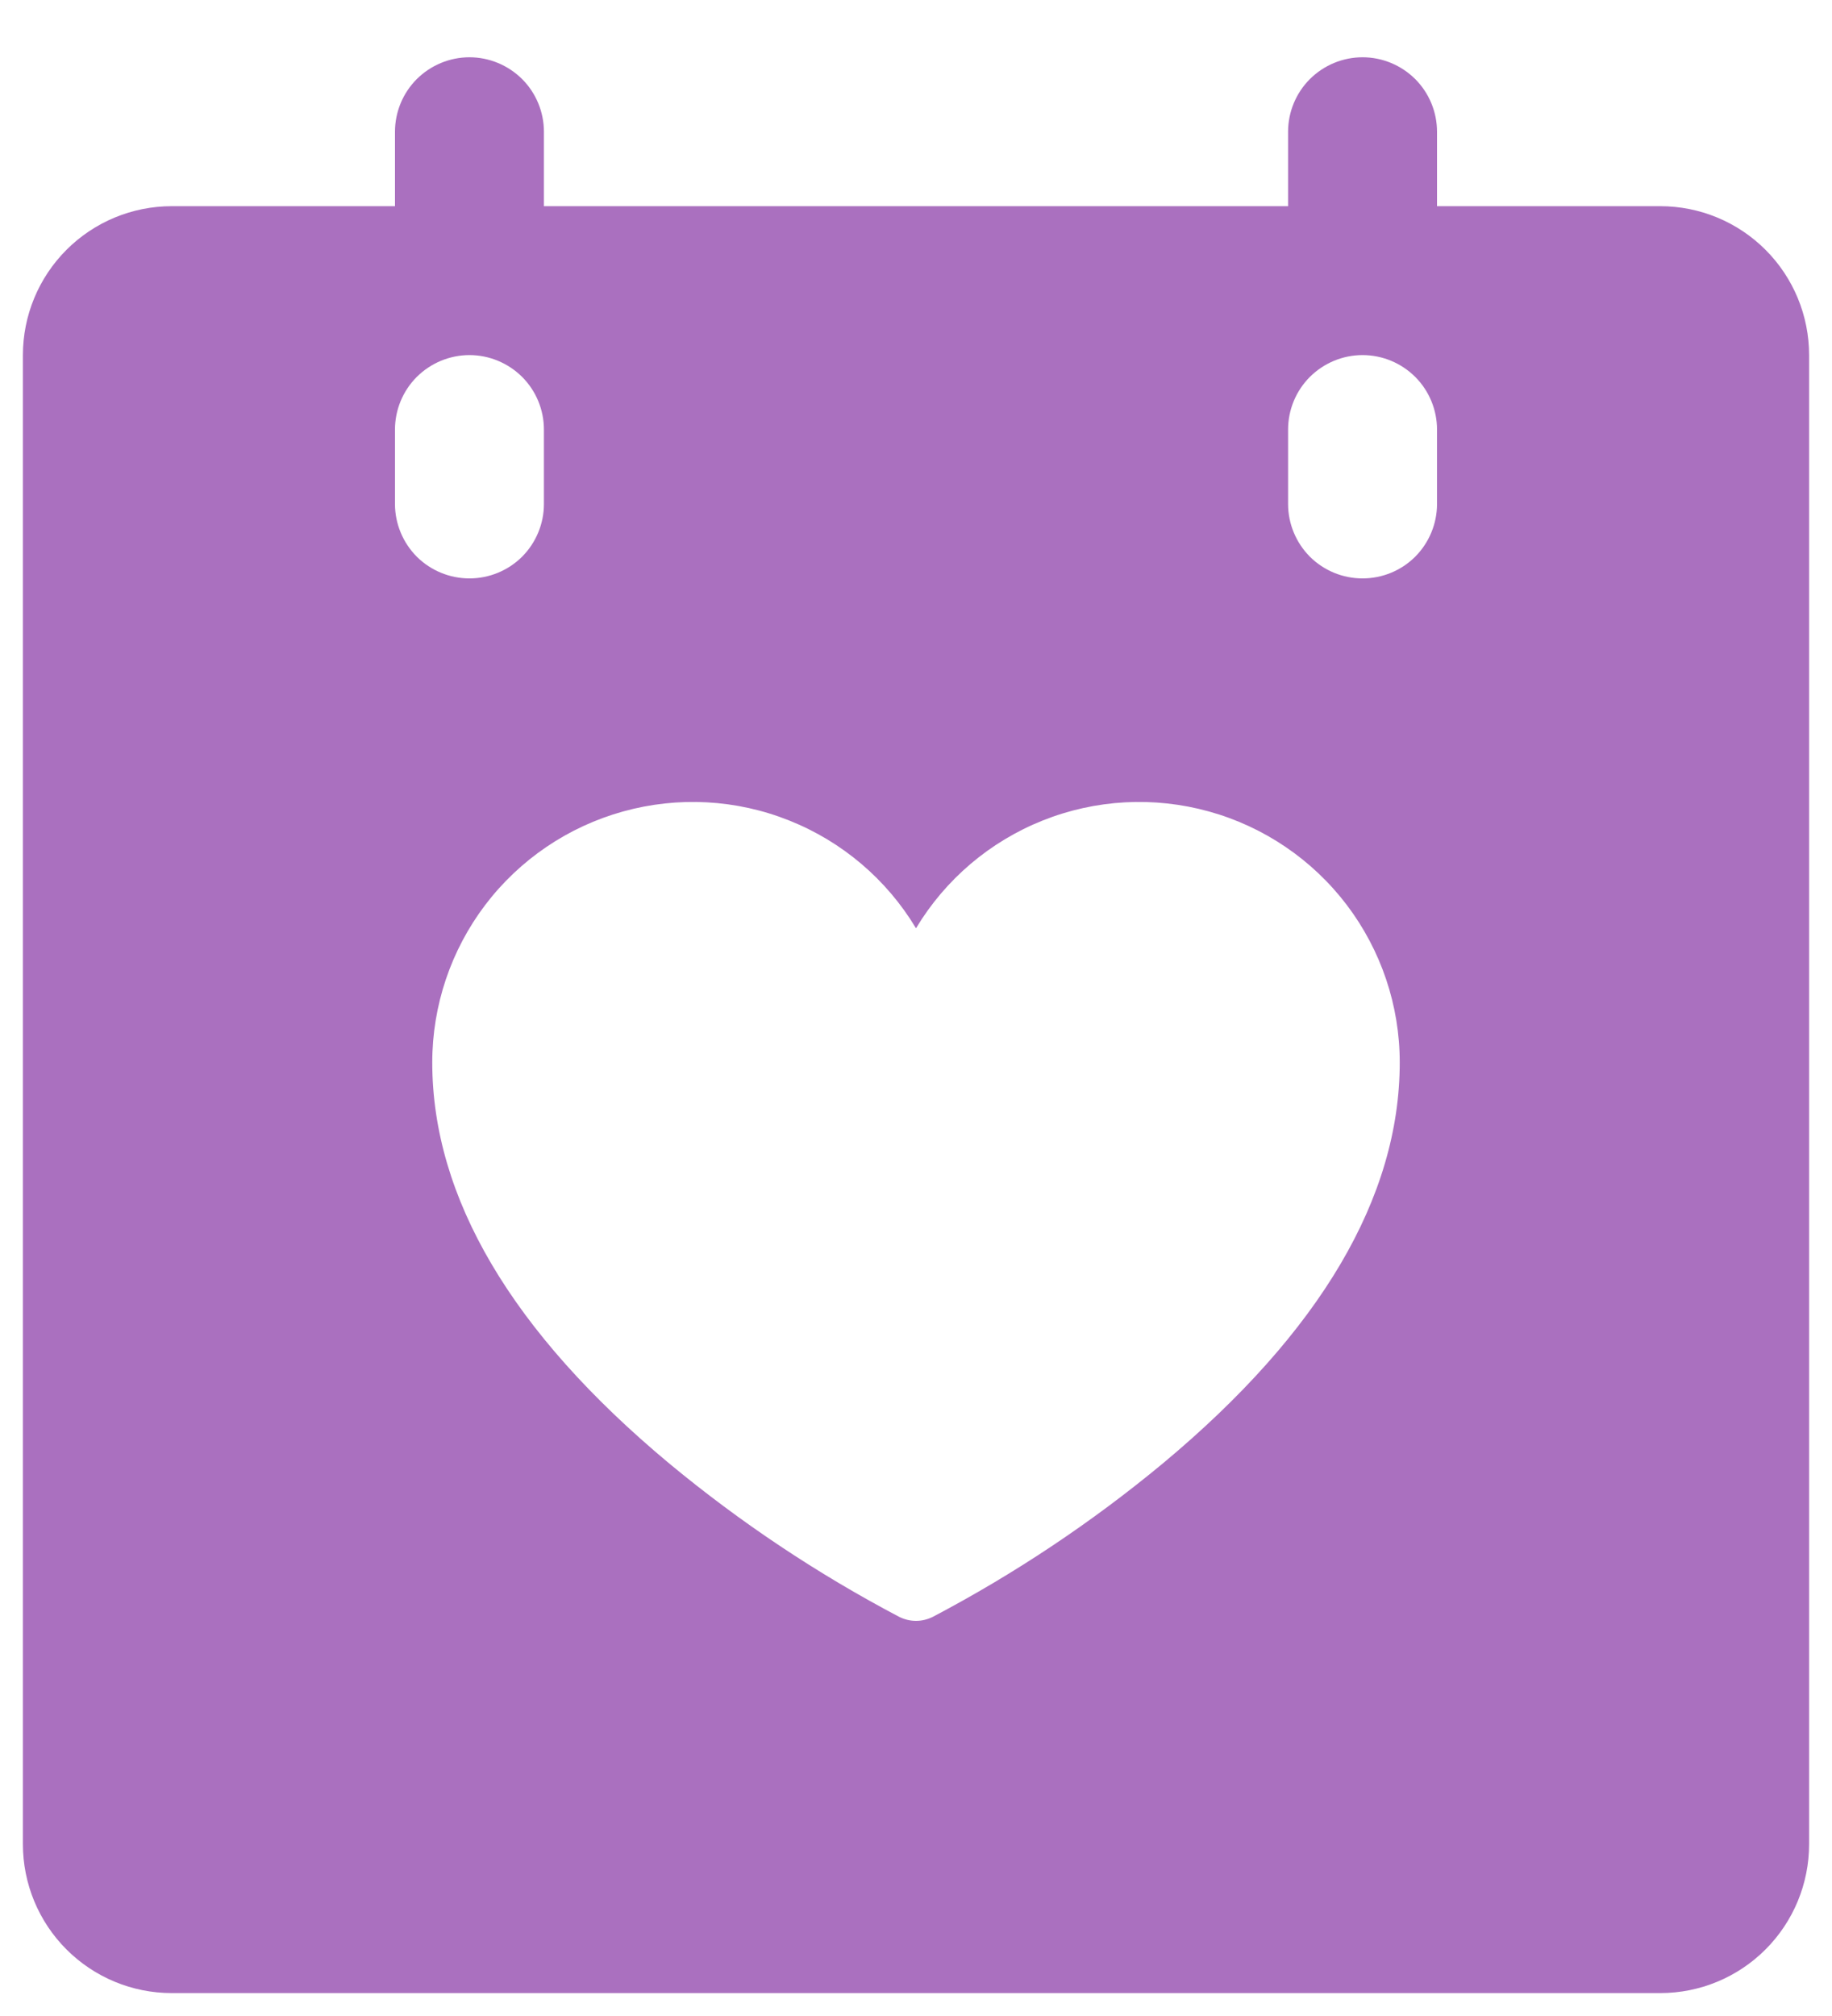<svg width="20" height="22" viewBox="0 0 20 22" fill="none" xmlns="http://www.w3.org/2000/svg">
<path d="M18.125 2.25H15.688V1.438C15.688 1.222 15.602 1.015 15.45 0.863C15.297 0.711 15.091 0.625 14.875 0.625C14.659 0.625 14.453 0.711 14.3 0.863C14.148 1.015 14.062 1.222 14.062 1.438V2.25H5.938V1.438C5.938 1.222 5.852 1.015 5.7 0.863C5.547 0.711 5.34 0.625 5.125 0.625C4.91 0.625 4.703 0.711 4.55 0.863C4.398 1.015 4.312 1.222 4.312 1.438V2.25H1.875C1.444 2.25 1.031 2.421 0.726 2.726C0.421 3.031 0.25 3.444 0.25 3.875V20.125C0.25 20.556 0.421 20.969 0.726 21.274C1.031 21.579 1.444 21.75 1.875 21.75H18.125C18.556 21.75 18.969 21.579 19.274 21.274C19.579 20.969 19.75 20.556 19.75 20.125V3.875C19.75 3.444 19.579 3.031 19.274 2.726C18.969 2.421 18.556 2.25 18.125 2.25ZM4.312 5.5V4.688C4.312 4.472 4.398 4.265 4.55 4.113C4.703 3.961 4.91 3.875 5.125 3.875C5.34 3.875 5.547 3.961 5.7 4.113C5.852 4.265 5.938 4.472 5.938 4.688V5.5C5.938 5.715 5.852 5.922 5.7 6.075C5.547 6.227 5.34 6.312 5.125 6.312C4.91 6.312 4.703 6.227 4.55 6.075C4.398 5.922 4.312 5.715 4.312 5.5ZM12.697 15.968C11.919 16.613 11.076 17.175 10.182 17.645C10.125 17.673 10.063 17.688 10 17.688C9.937 17.688 9.875 17.673 9.818 17.645C8.924 17.175 8.081 16.613 7.303 15.968C5.588 14.539 4.719 13.067 4.719 11.594C4.719 10.972 4.923 10.368 5.299 9.873C5.676 9.378 6.204 9.021 6.803 8.855C7.402 8.689 8.039 8.723 8.616 8.954C9.194 9.184 9.68 9.597 10 10.13C10.32 9.597 10.806 9.184 11.383 8.954C11.961 8.723 12.598 8.689 13.197 8.855C13.796 9.021 14.324 9.378 14.701 9.873C15.077 10.368 15.281 10.972 15.281 11.594C15.281 13.067 14.412 14.539 12.697 15.968ZM15.688 5.5C15.688 5.715 15.602 5.922 15.45 6.075C15.297 6.227 15.091 6.312 14.875 6.312C14.659 6.312 14.453 6.227 14.3 6.075C14.148 5.922 14.062 5.715 14.062 5.5V4.688C14.062 4.472 14.148 4.265 14.3 4.113C14.453 3.961 14.659 3.875 14.875 3.875C15.091 3.875 15.297 3.961 15.45 4.113C15.602 4.265 15.688 4.472 15.688 4.688V5.5Z" fill="#AA70BF"/>
</svg>
